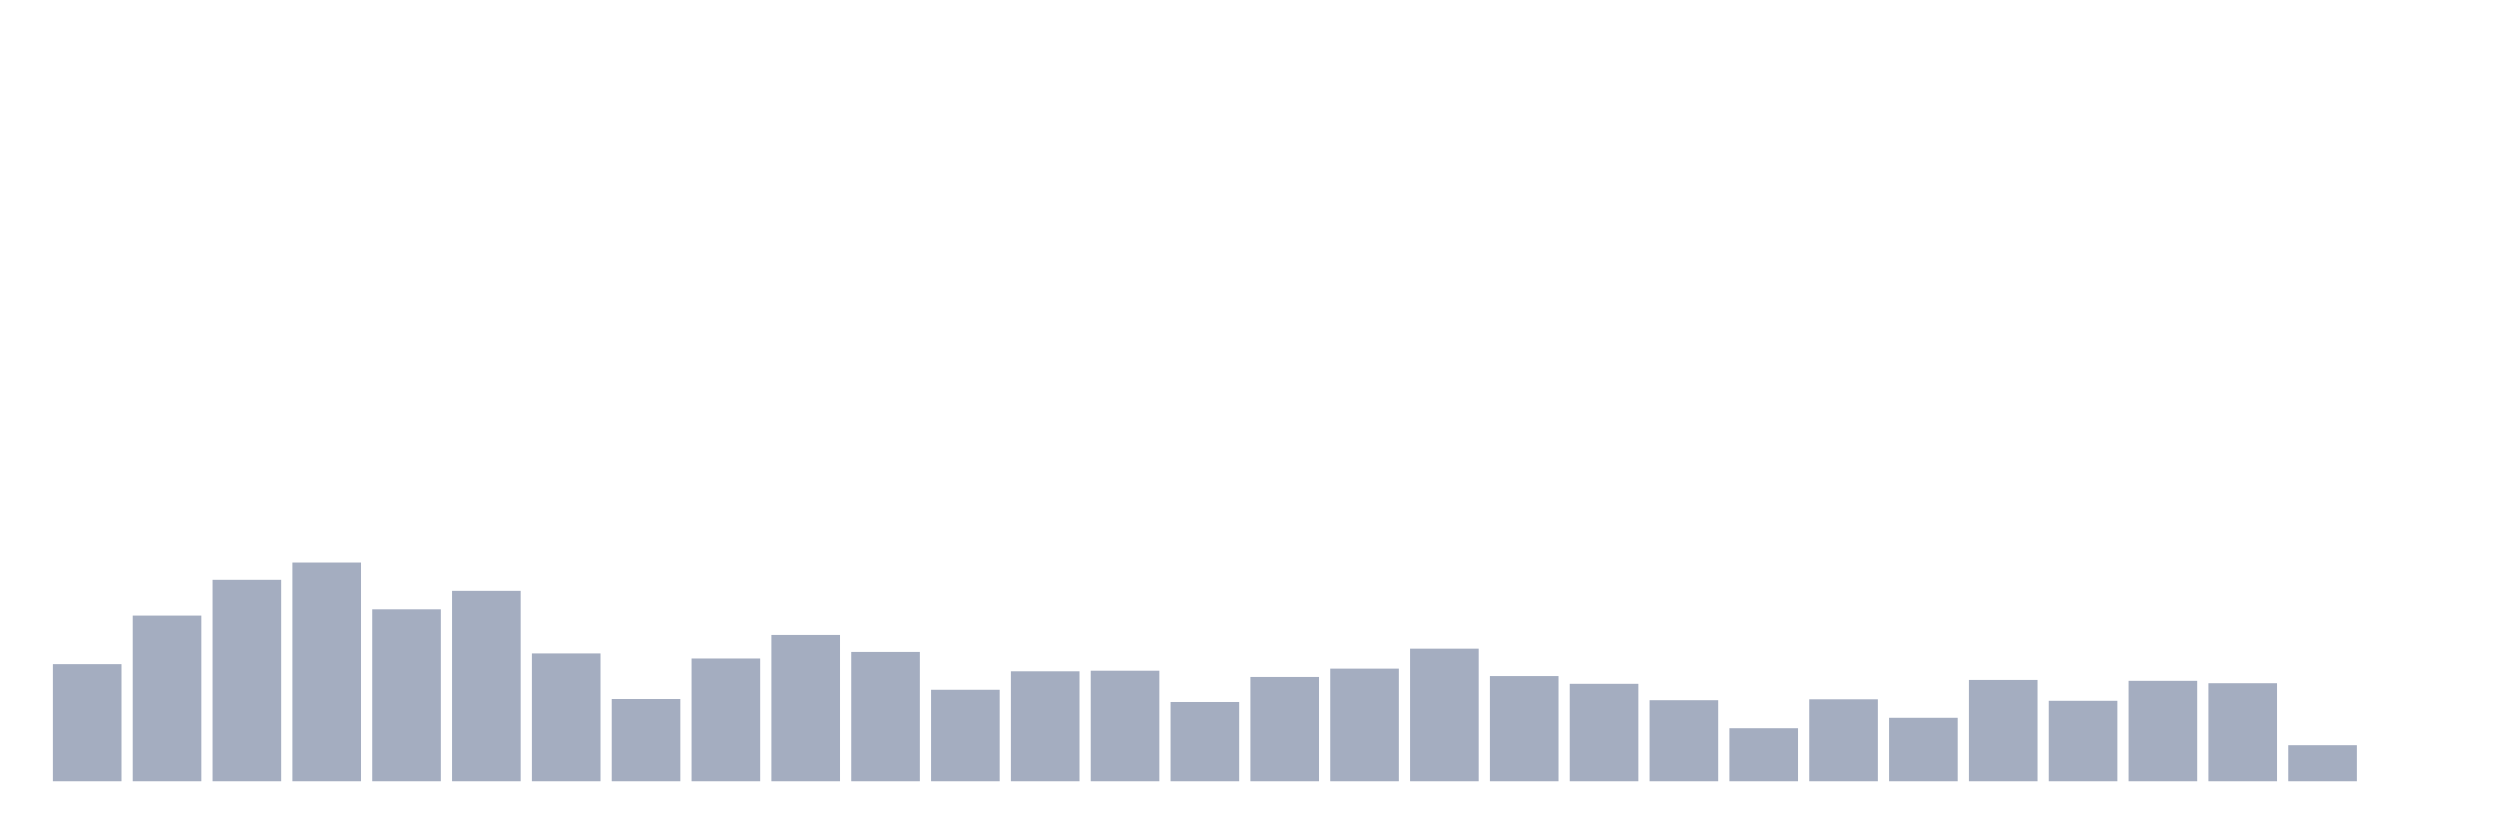 <svg xmlns="http://www.w3.org/2000/svg" viewBox="0 0 480 160"><g transform="translate(10,10)"><rect class="bar" x="0.153" width="13.175" y="117.515" height="22.485" fill="rgb(164,173,192)"></rect><rect class="bar" x="15.482" width="13.175" y="108.19" height="31.81" fill="rgb(164,173,192)"></rect><rect class="bar" x="30.81" width="13.175" y="101.324" height="38.676" fill="rgb(164,173,192)"></rect><rect class="bar" x="46.138" width="13.175" y="98.006" height="41.994" fill="rgb(164,173,192)"></rect><rect class="bar" x="61.466" width="13.175" y="106.988" height="33.012" fill="rgb(164,173,192)"></rect><rect class="bar" x="76.794" width="13.175" y="103.441" height="36.559" fill="rgb(164,173,192)"></rect><rect class="bar" x="92.123" width="13.175" y="115.456" height="24.544" fill="rgb(164,173,192)"></rect><rect class="bar" x="107.451" width="13.175" y="124.209" height="15.791" fill="rgb(164,173,192)"></rect><rect class="bar" x="122.779" width="13.175" y="116.428" height="23.572" fill="rgb(164,173,192)"></rect><rect class="bar" x="138.107" width="13.175" y="111.908" height="28.092" fill="rgb(164,173,192)"></rect><rect class="bar" x="153.436" width="13.175" y="115.17" height="24.83" fill="rgb(164,173,192)"></rect><rect class="bar" x="168.764" width="13.175" y="122.436" height="17.564" fill="rgb(164,173,192)"></rect><rect class="bar" x="184.092" width="13.175" y="118.888" height="21.112" fill="rgb(164,173,192)"></rect><rect class="bar" x="199.42" width="13.175" y="118.774" height="21.226" fill="rgb(164,173,192)"></rect><rect class="bar" x="214.748" width="13.175" y="124.781" height="15.219" fill="rgb(164,173,192)"></rect><rect class="bar" x="230.077" width="13.175" y="119.975" height="20.025" fill="rgb(164,173,192)"></rect><rect class="bar" x="245.405" width="13.175" y="118.374" height="21.626" fill="rgb(164,173,192)"></rect><rect class="bar" x="260.733" width="13.175" y="114.54" height="25.46" fill="rgb(164,173,192)"></rect><rect class="bar" x="276.061" width="13.175" y="119.804" height="20.196" fill="rgb(164,173,192)"></rect><rect class="bar" x="291.39" width="13.175" y="121.291" height="18.709" fill="rgb(164,173,192)"></rect><rect class="bar" x="306.718" width="13.175" y="124.438" height="15.562" fill="rgb(164,173,192)"></rect><rect class="bar" x="322.046" width="13.175" y="129.816" height="10.184" fill="rgb(164,173,192)"></rect><rect class="bar" x="337.374" width="13.175" y="124.266" height="15.734" fill="rgb(164,173,192)"></rect><rect class="bar" x="352.702" width="13.175" y="127.814" height="12.186" fill="rgb(164,173,192)"></rect><rect class="bar" x="368.031" width="13.175" y="120.548" height="19.452" fill="rgb(164,173,192)"></rect><rect class="bar" x="383.359" width="13.175" y="124.553" height="15.447" fill="rgb(164,173,192)"></rect><rect class="bar" x="398.687" width="13.175" y="120.719" height="19.281" fill="rgb(164,173,192)"></rect><rect class="bar" x="414.015" width="13.175" y="121.177" height="18.823" fill="rgb(164,173,192)"></rect><rect class="bar" x="429.344" width="13.175" y="133.077" height="6.923" fill="rgb(164,173,192)"></rect><rect class="bar" x="444.672" width="13.175" y="140" height="0" fill="rgb(164,173,192)"></rect></g></svg>